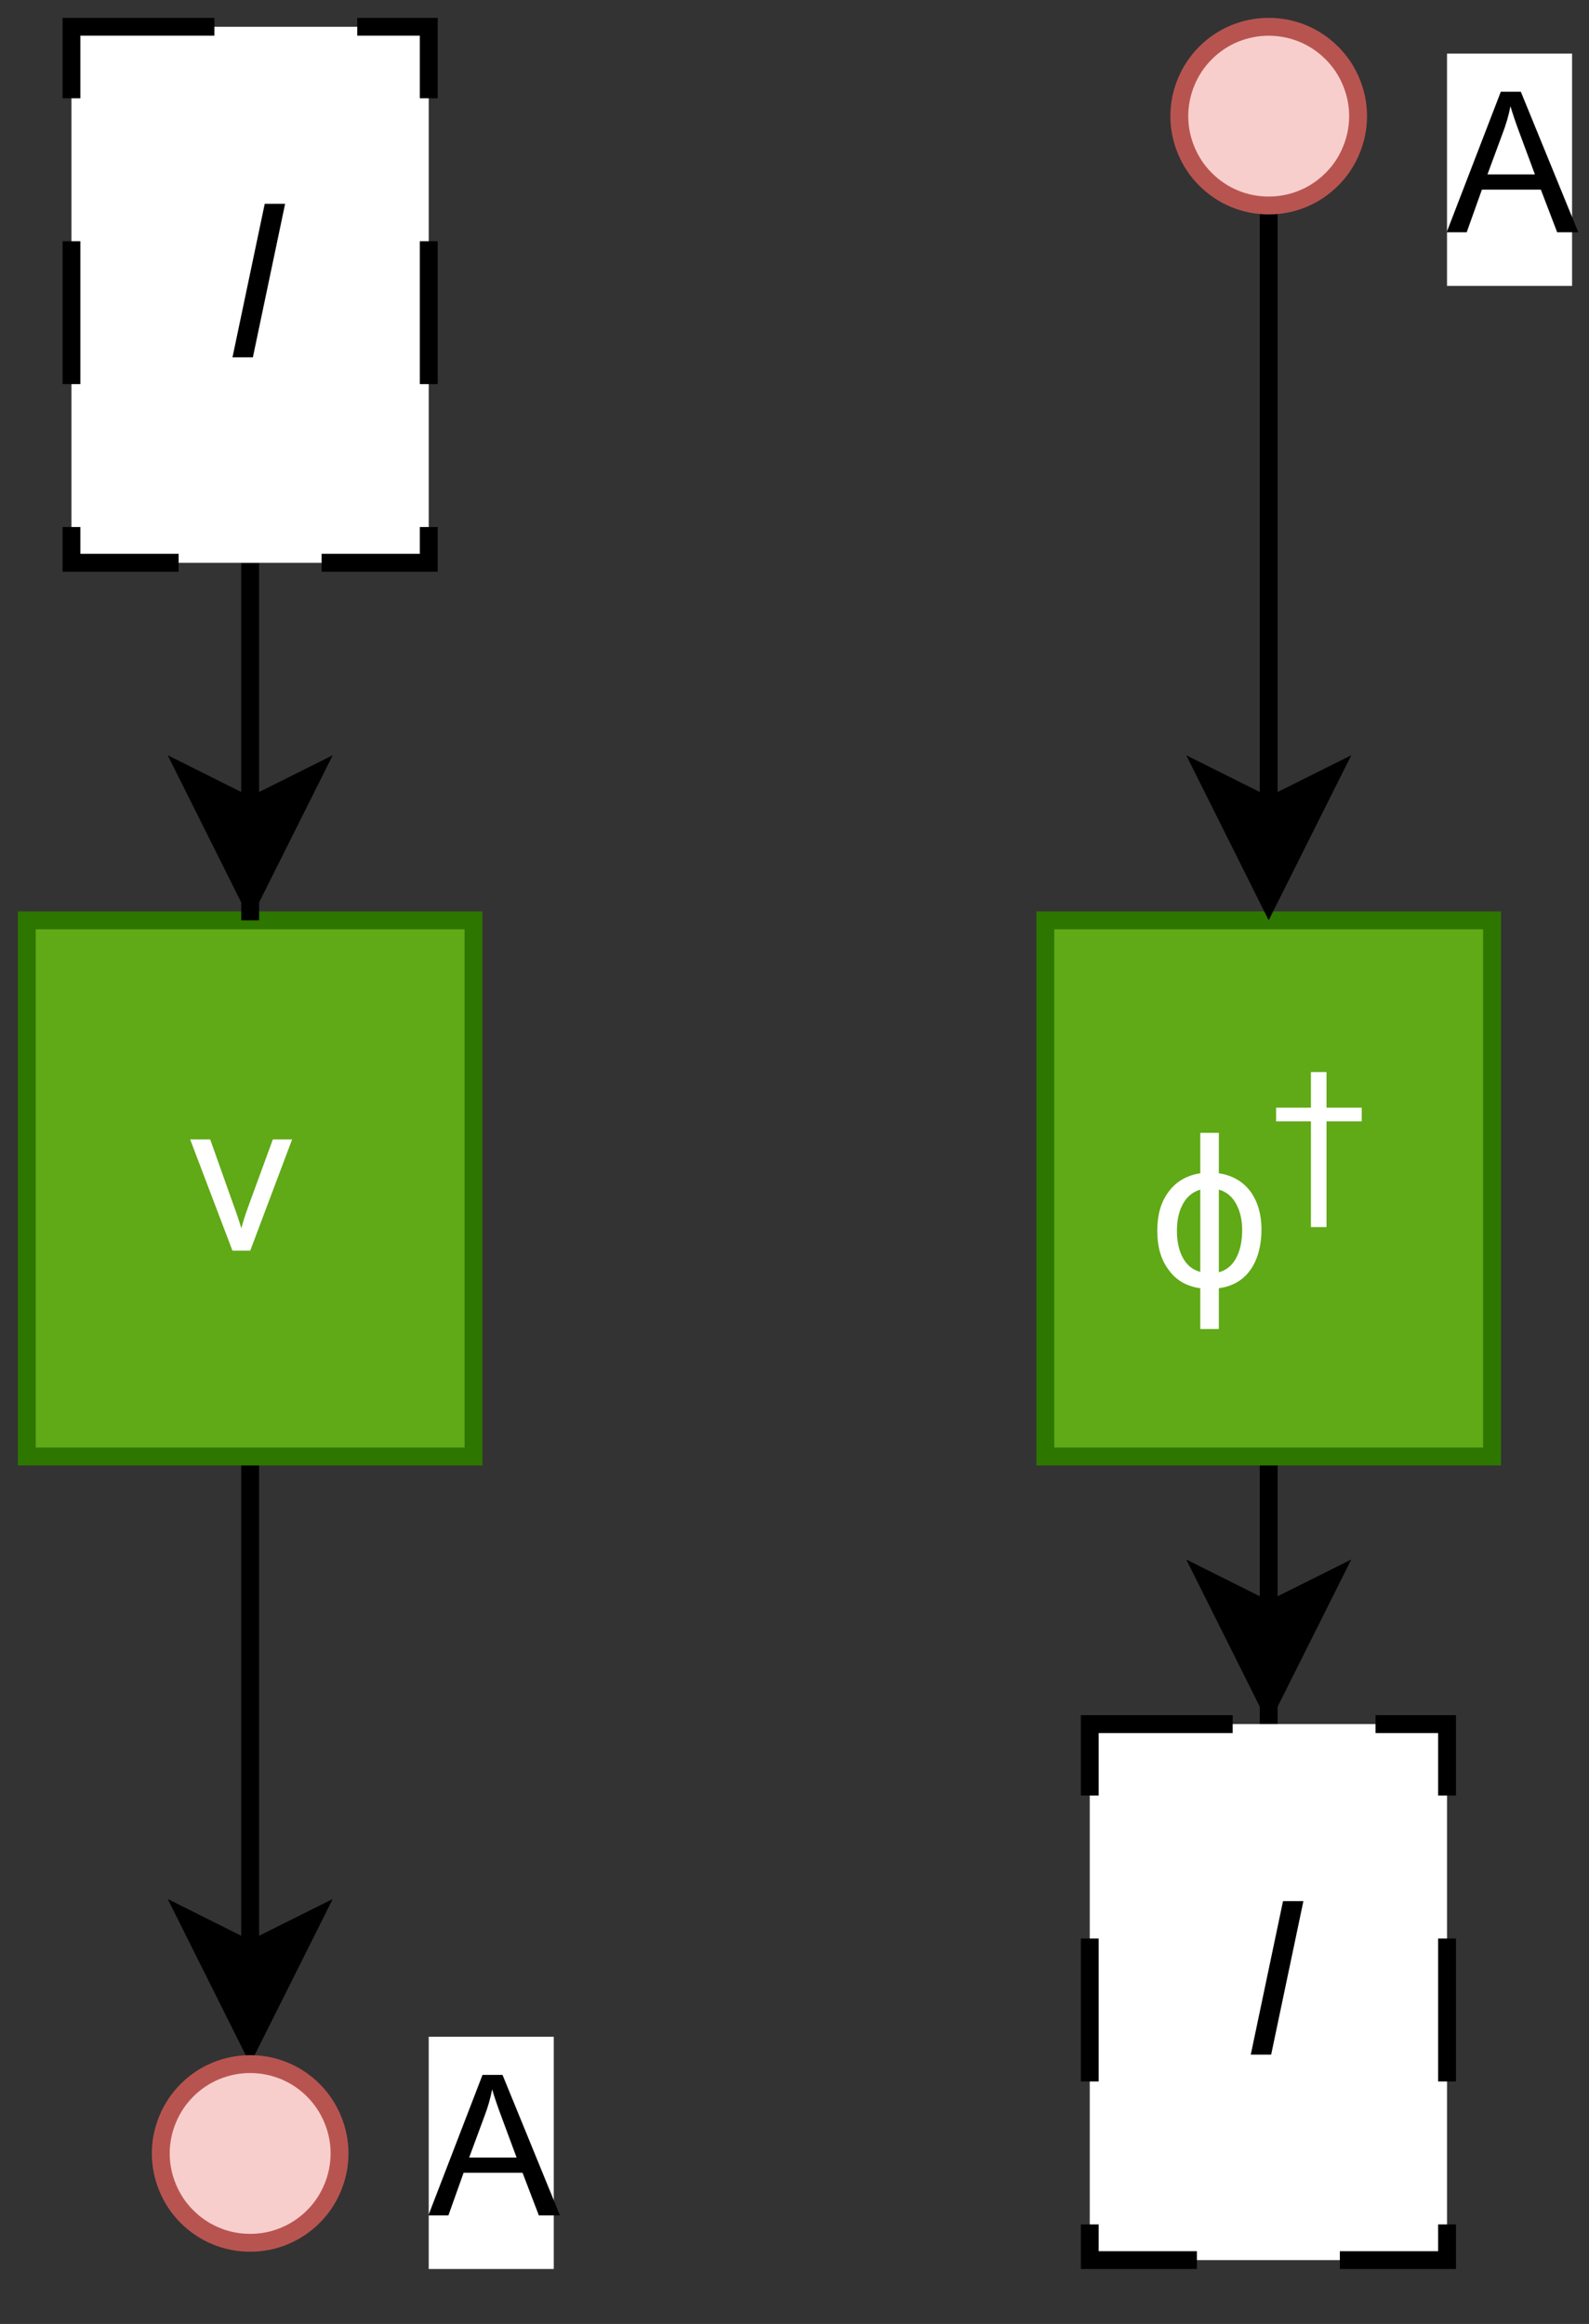 <?xml version="1.0" encoding="UTF-8" standalone="no"?>
<svg 
   width="66.96pt"
   height="97.92pt"
   viewBox="0 0 66.96 97.92"
   version="1.1"
   id="svg135"
   xmlns:xlink="http://www.w3.org/1999/xlink"
   xmlns="http://www.w3.org/2000/svg"
   xmlns:svg="http://www.w3.org/2000/svg" content="%3Cmxfile%20host%3D%22app.diagrams.net%22%20modified%3D%222023-06-08T09%3A14%3A14.618Z%22%20agent%3D%22Mozilla%2F5.0%20(Windows%20NT%2010.0%3B%20Win64%3B%20x64)%20AppleWebKit%2F537.36%20(KHTML%2C%20like%20Gecko)%20Chrome%2F114.0.0.0%20Safari%2F537.36%22%20version%3D%2221.3.7%22%20etag%3D%22eXdHsnn7nloaW8pKG_ex%22%20type%3D%22device%22%3E%20%20%20%3Cdiagram%20name%3D%22Seite-1%22%20id%3D%22k80jwtEFdxg51owczfDU%22%3E%20%20%20%20%20%3CmxGraphModel%20dx%3D%22393%22%20dy%3D%22208%22%20grid%3D%221%22%20gridSize%3D%2210%22%20guides%3D%221%22%20tooltips%3D%221%22%20connect%3D%221%22%20arrows%3D%221%22%20fold%3D%221%22%20page%3D%221%22%20pageScale%3D%221%22%20pageWidth%3D%22827%22%20pageHeight%3D%221169%22%20background%3D%22none%22%20math%3D%220%22%20shadow%3D%220%22%3E%20%20%20%20%20%20%20%3Croot%3E%20%20%20%20%20%20%20%20%20%3CmxCell%20id%3D%220%22%20%2F%3E%20%20%20%20%20%20%20%20%20%3CmxCell%20id%3D%221%22%20parent%3D%220%22%20%2F%3E%20%20%20%20%20%20%20%20%20%3CmxCell%20id%3D%222%22%20value%3D%22A%22%20style%3D%22edgeStyle%3DorthogonalEdgeStyle%3Brounded%3D0%3BorthogonalLoop%3D1%3BjettySize%3Dauto%3Bhtml%3D1%3BentryX%3D0.5%3BentryY%3D0%3BentryDx%3D0%3BentryDy%3D0%3Balign%3Dleft%3B%22%20edge%3D%221%22%20source%3D%223%22%20target%3D%224%22%20parent%3D%221%22%3E%20%20%20%20%20%20%20%20%20%20%20%3CmxGeometry%20x%3D%221%22%20y%3D%229%22%20relative%3D%221%22%20as%3D%22geometry%22%3E%20%20%20%20%20%20%20%20%20%20%20%20%20%3CmxPoint%20x%3D%22-1%22%20y%3D%225%22%20as%3D%22offset%22%20%2F%3E%20%20%20%20%20%20%20%20%20%20%20%3C%2FmxGeometry%3E%20%20%20%20%20%20%20%20%20%3C%2FmxCell%3E%20%20%20%20%20%20%20%20%20%3CmxCell%20id%3D%223%22%20value%3D%22%CE%BD%22%20style%3D%22rounded%3D0%3BwhiteSpace%3Dwrap%3Bhtml%3D1%3BfillColor%3D%2360a917%3BfontColor%3D%23ffffff%3BstrokeColor%3D%232D7600%3B%22%20vertex%3D%221%22%20parent%3D%221%22%3E%20%20%20%20%20%20%20%20%20%20%20%3CmxGeometry%20x%3D%22570%22%20y%3D%22510%22%20width%3D%2225%22%20height%3D%2230%22%20as%3D%22geometry%22%20%2F%3E%20%20%20%20%20%20%20%20%20%3C%2FmxCell%3E%20%20%20%20%20%20%20%20%20%3CmxCell%20id%3D%224%22%20value%3D%22%22%20style%3D%22ellipse%3BwhiteSpace%3Dwrap%3Bhtml%3D1%3Baspect%3Dfixed%3BfillColor%3D%23f8cecc%3BstrokeColor%3D%23b85450%3B%22%20vertex%3D%221%22%20parent%3D%221%22%3E%20%20%20%20%20%20%20%20%20%20%20%3CmxGeometry%20x%3D%22577.5%22%20y%3D%22574%22%20width%3D%2210%22%20height%3D%2210%22%20as%3D%22geometry%22%20%2F%3E%20%20%20%20%20%20%20%20%20%3C%2FmxCell%3E%20%20%20%20%20%20%20%20%20%3CmxCell%20id%3D%225%22%20style%3D%22edgeStyle%3DorthogonalEdgeStyle%3Brounded%3D0%3BorthogonalLoop%3D1%3BjettySize%3Dauto%3Bhtml%3D1%3B%22%20edge%3D%221%22%20source%3D%226%22%20target%3D%2212%22%20parent%3D%221%22%3E%20%20%20%20%20%20%20%20%20%20%20%3CmxGeometry%20relative%3D%221%22%20as%3D%22geometry%22%20%2F%3E%20%20%20%20%20%20%20%20%20%3C%2FmxCell%3E%20%20%20%20%20%20%20%20%20%3CmxCell%20id%3D%226%22%20value%3D%22%CF%95%26lt%3Bsup%26gt%3B%E2%80%A0%26lt%3B%2Fsup%26gt%3B%22%20style%3D%22rounded%3D0%3BwhiteSpace%3Dwrap%3Bhtml%3D1%3BfillColor%3D%2360a917%3BfontColor%3D%23ffffff%3BstrokeColor%3D%232D7600%3B%22%20vertex%3D%221%22%20parent%3D%221%22%3E%20%20%20%20%20%20%20%20%20%20%20%3CmxGeometry%20x%3D%22627%22%20y%3D%22510%22%20width%3D%2225%22%20height%3D%2230%22%20as%3D%22geometry%22%20%2F%3E%20%20%20%20%20%20%20%20%20%3C%2FmxCell%3E%20%20%20%20%20%20%20%20%20%3CmxCell%20id%3D%227%22%20style%3D%22edgeStyle%3DorthogonalEdgeStyle%3Brounded%3D0%3BorthogonalLoop%3D1%3BjettySize%3Dauto%3Bhtml%3D1%3BentryX%3D0.5%3BentryY%3D0%3BentryDx%3D0%3BentryDy%3D0%3B%22%20edge%3D%221%22%20source%3D%229%22%20target%3D%226%22%20parent%3D%221%22%3E%20%20%20%20%20%20%20%20%20%20%20%3CmxGeometry%20relative%3D%221%22%20as%3D%22geometry%22%20%2F%3E%20%20%20%20%20%20%20%20%20%3C%2FmxCell%3E%20%20%20%20%20%20%20%20%20%3CmxCell%20id%3D%228%22%20value%3D%22A%22%20style%3D%22edgeLabel%3Bhtml%3D1%3Balign%3Dleft%3BverticalAlign%3Dmiddle%3Bresizable%3D0%3Bpoints%3D%5B%5D%3B%22%20vertex%3D%221%22%20connectable%3D%220%22%20parent%3D%227%22%3E%20%20%20%20%20%20%20%20%20%20%20%3CmxGeometry%20x%3D%22-0.173%22%20y%3D%22-2%22%20relative%3D%221%22%20as%3D%22geometry%22%3E%20%20%20%20%20%20%20%20%20%20%20%20%20%3CmxPoint%20x%3D%2210%22%20y%3D%22-20%22%20as%3D%22offset%22%20%2F%3E%20%20%20%20%20%20%20%20%20%20%20%3C%2FmxGeometry%3E%20%20%20%20%20%20%20%20%20%3C%2FmxCell%3E%20%20%20%20%20%20%20%20%20%3CmxCell%20id%3D%229%22%20value%3D%22%22%20style%3D%22ellipse%3BwhiteSpace%3Dwrap%3Bhtml%3D1%3Baspect%3Dfixed%3BfillColor%3D%23f8cecc%3BstrokeColor%3D%23b85450%3B%22%20vertex%3D%221%22%20parent%3D%221%22%3E%20%20%20%20%20%20%20%20%20%20%20%3CmxGeometry%20x%3D%22634.5%22%20y%3D%22460%22%20width%3D%2210%22%20height%3D%2210%22%20as%3D%22geometry%22%20%2F%3E%20%20%20%20%20%20%20%20%20%3C%2FmxCell%3E%20%20%20%20%20%20%20%20%20%3CmxCell%20id%3D%2210%22%20style%3D%22edgeStyle%3DorthogonalEdgeStyle%3Brounded%3D0%3BorthogonalLoop%3D1%3BjettySize%3Dauto%3Bhtml%3D1%3BentryX%3D0.5%3BentryY%3D0%3BentryDx%3D0%3BentryDy%3D0%3B%22%20edge%3D%221%22%20source%3D%2211%22%20target%3D%223%22%20parent%3D%221%22%3E%20%20%20%20%20%20%20%20%20%20%20%3CmxGeometry%20relative%3D%221%22%20as%3D%22geometry%22%20%2F%3E%20%20%20%20%20%20%20%20%20%3C%2FmxCell%3E%20%20%20%20%20%20%20%20%20%3CmxCell%20id%3D%2211%22%20value%3D%22%26lt%3Bi%26gt%3BI%26lt%3B%2Fi%26gt%3B%22%20style%3D%22rounded%3D0%3BwhiteSpace%3Dwrap%3Bhtml%3D1%3Bdashed%3D1%3BdashPattern%3D8%208%3B%22%20vertex%3D%221%22%20parent%3D%221%22%3E%20%20%20%20%20%20%20%20%20%20%20%3CmxGeometry%20x%3D%22572.5%22%20y%3D%22460%22%20width%3D%2220%22%20height%3D%2230%22%20as%3D%22geometry%22%20%2F%3E%20%20%20%20%20%20%20%20%20%3C%2FmxCell%3E%20%20%20%20%20%20%20%20%20%3CmxCell%20id%3D%2212%22%20value%3D%22%26lt%3Bi%26gt%3BI%26lt%3B%2Fi%26gt%3B%22%20style%3D%22rounded%3D0%3BwhiteSpace%3Dwrap%3Bhtml%3D1%3Bdashed%3D1%3BdashPattern%3D8%208%3B%22%20vertex%3D%221%22%20parent%3D%221%22%3E%20%20%20%20%20%20%20%20%20%20%20%3CmxGeometry%20x%3D%22629.5%22%20y%3D%22555%22%20width%3D%2220%22%20height%3D%2230%22%20as%3D%22geometry%22%20%2F%3E%20%20%20%20%20%20%20%20%20%3C%2FmxCell%3E%20%20%20%20%20%20%20%3C%2Froot%3E%20%20%20%20%20%3C%2FmxGraphModel%3E%20%20%20%3C%2Fdiagram%3E%20%3C%2Fmxfile%3E%20">
  <rect x="0" y="0" width="66.96" height="97.92" fill="#333333" stroke="none"/>
  <defs
     id="defs49">
    <g
       id="g29">
      <g
         id="glyph-0-0">
        <path
           d="M 1.031 0 L 1.031 -5.172 L 5.172 -5.172 L 5.172 0 Z M 1.172 -0.125 L 5.047 -0.125 L 5.047 -5.047 L 1.172 -5.047 Z M 1.172 -0.125 "
           id="path2" />
      </g>
      <g
         id="glyph-0-1">
        <path
           d="M -0.016 0 L 2.266 -5.922 L 3.109 -5.922 L 5.531 0 L 4.641 0 L 3.953 -1.797 L 1.469 -1.797 L 0.828 0 Z M 1.703 -2.438 L 3.703 -2.438 L 3.094 -4.078 C 2.906 -4.578 2.766 -4.988 2.672 -5.312 C 2.598 -4.926 2.488 -4.547 2.344 -4.172 Z M 1.703 -2.438 "
           id="path5" />
      </g>
      <g
         id="glyph-1-0">
        <path
           d="M 1.125 0 L 1.125 -5.641 L 5.641 -5.641 L 5.641 0 Z M 1.266 -0.141 L 5.5 -0.141 L 5.5 -5.5 L 1.266 -5.5 Z M 1.266 -0.141 "
           id="path8" />
      </g>
      <g
         id="glyph-1-1">
        <path
           d="M 1.891 0 L 0.109 -4.688 L 0.953 -4.688 L 1.953 -1.875 C 2.066 -1.57 2.172 -1.258 2.266 -0.938 C 2.328 -1.188 2.422 -1.484 2.547 -1.828 L 3.594 -4.688 L 4.406 -4.688 L 2.641 0 Z M 1.891 0 "
           id="path11" />
      </g>
      <g
         id="glyph-1-2">
        <path
           d="M 4.719 -2.406 C 4.719 -1.727 4.57 -1.172 4.281 -0.734 C 3.969 -0.273 3.516 -0.004 2.922 0.078 L 2.922 1.797 L 2.141 1.797 L 2.141 0.078 C 1.547 -0.004 1.094 -0.273 0.781 -0.734 C 0.477 -1.148 0.328 -1.688 0.328 -2.344 C 0.328 -3 0.477 -3.535 0.781 -3.953 C 1.094 -4.398 1.547 -4.672 2.141 -4.766 L 2.141 -6.469 L 2.922 -6.469 L 2.922 -4.766 C 3.492 -4.68 3.941 -4.422 4.266 -3.984 C 4.566 -3.555 4.719 -3.031 4.719 -2.406 Z M 3.906 -2.375 C 3.906 -2.781 3.828 -3.133 3.672 -3.438 C 3.504 -3.77 3.254 -3.984 2.922 -4.078 L 2.922 -0.594 C 3.266 -0.688 3.52 -0.91 3.688 -1.266 C 3.832 -1.566 3.906 -1.938 3.906 -2.375 Z M 2.141 -0.609 L 2.141 -4.078 C 1.797 -3.973 1.539 -3.75 1.375 -3.406 C 1.227 -3.113 1.156 -2.758 1.156 -2.344 C 1.156 -1.926 1.227 -1.566 1.375 -1.266 C 1.539 -0.922 1.797 -0.703 2.141 -0.609 Z M 2.141 -0.609 "
           id="path14" />
      </g>
      <g
         id="glyph-2-0">
        <path
           d="M 0.938 0 L 0.938 -4.703 L 4.703 -4.703 L 4.703 0 Z M 1.062 -0.125 L 4.594 -0.125 L 4.594 -4.594 L 1.062 -4.594 Z M 1.062 -0.125 "
           id="path17" />
      </g>
      <g
         id="glyph-2-1">
        <path
           d="M 1.734 1.266 L 1.734 -3.188 L 0.266 -3.188 L 0.266 -3.766 L 1.734 -3.766 L 1.734 -5.266 L 2.391 -5.266 L 2.391 -3.766 L 3.875 -3.766 L 3.875 -3.188 L 2.391 -3.188 L 2.391 1.266 Z M 1.734 1.266 "
           id="path20" />
      </g>
      <g
         id="glyph-3-0">
        <path
           d="M 1.125 0 L 1.125 -5.641 L 5.641 -5.641 L 5.641 0 Z M 1.266 -0.141 L 5.5 -0.141 L 5.5 -5.5 L 1.266 -5.5 Z M 1.266 -0.141 "
           id="path23" />
      </g>
      <g
         id="glyph-3-1">
        <path
           d="M 0.516 0 L 1.875 -6.469 L 2.734 -6.469 L 1.375 0 Z M 0.516 0 "
           id="path26" />
      </g>
    </g>
    <clipPath
       id="clip-0">
      <path
         clip-rule="nonzero"
         d="M 0 70 L 24 70 L 24 96.359 L 0 96.359 Z M 0 70 "
         id="path31" />
    </clipPath>
    <clipPath
       id="clip-1">
      <path
         clip-rule="nonzero"
         d="M 2 82 L 19 82 L 19 96.359 L 2 96.359 Z M 2 82 "
         id="path34" />
    </clipPath>
    <clipPath
       id="clip-2">
      <path
         clip-rule="nonzero"
         d="M 40 55 L 66.961 55 L 66.961 83 L 40 83 Z M 40 55 "
         id="path37" />
    </clipPath>
    <clipPath
       id="clip-3">
      <path
         clip-rule="nonzero"
         d="M 40 22 L 66.961 22 L 66.961 49 L 40 49 Z M 40 22 "
         id="path40" />
    </clipPath>
    <clipPath
       id="clip-4">
      <path
         clip-rule="nonzero"
         d="M 60 2 L 66.961 2 L 66.961 13 L 60 13 Z M 60 2 "
         id="path43" />
    </clipPath>
    <clipPath
       id="clip-5">
      <path
         clip-rule="nonzero"
         d="M 60 3 L 66.961 3 L 66.961 10 L 60 10 Z M 60 3 "
         id="path46" />
    </clipPath>
  </defs>
  <path
     fill="none"
     stroke-width="1"
     stroke-linecap="butt"
     stroke-linejoin="miter"
     stroke="rgb(0%, 0%, 0%)"
     stroke-opacity="1"
     stroke-miterlimit="10"
     d="M 13.5 81.002 L 13.5 101 L 13.5 95.002 L 13.5 108.628 "
     transform="matrix(0.753, 0, 0, 0.753, 0.376, 0.376)"
     id="path51" />
  <path
     fill-rule="nonzero"
     fill="rgb(0%, 0%, 0%)"
     fill-opacity="1"
     d="M 10.539 86.105 L 7.906 80.836 L 10.539 82.152 L 13.176 80.836 Z M 10.539 86.105 "
     id="path53" />
  <g
     clip-path="url(#clip-0)"
     id="g57">
    <path
       fill="none"
       stroke-width="1"
       stroke-linecap="butt"
       stroke-linejoin="miter"
       stroke="#000000"
       stroke-opacity="1"
       stroke-miterlimit="10"
       d="m 13.5,113.879 -3.497,-7 3.497,1.749 3.503,-1.749 z m 0,0"
       transform="matrix(0.753,0,0,0.753,0.376,0.376)"
       id="path55" />
  </g>
  <path
     fill-rule="nonzero"
     fill="rgb(100%, 100%, 100%)"
     fill-opacity="1"
     d="M 18.066 85.82 L 23.336 85.82 L 23.336 95.605 L 18.066 95.605 Z M 18.066 85.82 "
     id="path59" />
  <g
     fill="#000000"
     fill-opacity="1"
     id="g63">
    <use
       xlink:href="#glyph-0-1"
       x="18.067"
       y="93.348"
       id="use61" />
  </g>
  <path
     fill-rule="nonzero"
     fill="rgb(37.65%, 66.269%, 9.019%)"
     fill-opacity="1"
     stroke-width="1"
     stroke-linecap="butt"
     stroke-linejoin="miter"
     stroke="rgb(17.65%, 46.269%, 0%)"
     stroke-opacity="1"
     stroke-miterlimit="4"
     d="M 1 51 L 26 51 L 26 81.002 L 1 81.002 Z M 1 51 "
     transform="matrix(0.753, 0, 0, 0.753, 0.376, 0.376)"
     id="path65" />
  <g
     fill="#ffffff"
     fill-opacity="1"
     id="g69">
    <use
       xlink:href="#glyph-1-1"
       x="7.904"
       y="52.697"
       id="use67" />
  </g>
  <path
     fill-rule="nonzero"
     fill="rgb(97.249%, 80.779%, 79.999%)"
     fill-opacity="1"
     d="M 14.305 90.715 C 14.305 91.211 14.207 91.691 14.016 92.152 C 13.824 92.613 13.555 93.023 13.199 93.375 C 12.848 93.727 12.441 94 11.98 94.191 C 11.52 94.383 11.039 94.477 10.539 94.477 C 10.039 94.477 9.559 94.383 9.098 94.191 C 8.637 94 8.23 93.727 7.879 93.375 C 7.523 93.023 7.254 92.613 7.062 92.152 C 6.871 91.691 6.773 91.211 6.773 90.715 C 6.773 90.215 6.871 89.734 7.062 89.273 C 7.254 88.812 7.523 88.406 7.879 88.051 C 8.23 87.699 8.637 87.426 9.098 87.234 C 9.559 87.047 10.039 86.949 10.539 86.949 C 11.039 86.949 11.52 87.047 11.98 87.234 C 12.441 87.426 12.848 87.699 13.199 88.051 C 13.555 88.406 13.824 88.812 14.016 89.273 C 14.207 89.734 14.305 90.215 14.305 90.715 Z M 14.305 90.715 "
     id="path71" />
  <g
     clip-path="url(#clip-1)"
     id="g75">
    <path
       fill="none"
       stroke-width="1"
       stroke-linecap="butt"
       stroke-linejoin="miter"
       stroke="#b85450"
       stroke-opacity="1"
       stroke-miterlimit="4"
       d="m 18.502,120.002 c 0,0.659 -0.13,1.297 -0.384,1.91 -0.254,0.612 -0.612,1.157 -1.084,1.624 -0.467,0.467 -1.007,0.83 -1.619,1.084 -0.612,0.254 -1.251,0.379 -1.915,0.379 -0.664,0 -1.302,-0.125 -1.915,-0.379 -0.612,-0.254 -1.152,-0.617 -1.619,-1.084 -0.472,-0.467 -0.83,-1.012 -1.084,-1.624 -0.254,-0.612 -0.384,-1.251 -0.384,-1.91 0,-0.664 0.13,-1.302 0.384,-1.915 0.254,-0.612 0.612,-1.152 1.084,-1.624 0.467,-0.467 1.007,-0.83 1.619,-1.084 0.612,-0.249 1.251,-0.379 1.915,-0.379 0.664,0 1.302,0.13 1.915,0.379 0.612,0.254 1.152,0.617 1.619,1.084 0.472,0.472 0.83,1.012 1.084,1.624 0.254,0.612 0.384,1.251 0.384,1.915 z m 0,0"
       transform="matrix(0.753,0,0,0.753,0.376,0.376)"
       id="path73" />
  </g>
  <path
     fill="none"
     stroke-width="1"
     stroke-linecap="butt"
     stroke-linejoin="miter"
     stroke="rgb(0%, 0%, 0%)"
     stroke-opacity="1"
     stroke-miterlimit="10"
     d="M 70.5 81.002 L 70.5 101 L 70.5 76 L 70.5 89.631 "
     transform="matrix(0.753, 0, 0, 0.753, 0.376, 0.376)"
     id="path77" />
  <path
     fill-rule="nonzero"
     fill="rgb(0%, 0%, 0%)"
     fill-opacity="1"
     d="M 53.449 71.805 L 50.816 66.535 L 53.449 67.852 L 56.086 66.535 Z M 53.449 71.805 "
     id="path79" />
  <g
     clip-path="url(#clip-2)"
     id="g83">
    <path
       fill="none"
       stroke-width="1"
       stroke-linecap="butt"
       stroke-linejoin="miter"
       stroke="#000000"
       stroke-opacity="1"
       stroke-miterlimit="10"
       d="m 70.5,94.882 -3.497,-7 3.497,1.749 3.503,-1.749 z m 0,0"
       transform="matrix(0.753,0,0,0.753,0.376,0.376)"
       id="path81" />
  </g>
  <path
     fill-rule="nonzero"
     fill="rgb(37.65%, 66.269%, 9.019%)"
     fill-opacity="1"
     stroke-width="1"
     stroke-linecap="butt"
     stroke-linejoin="miter"
     stroke="rgb(17.65%, 46.269%, 0%)"
     stroke-opacity="1"
     stroke-miterlimit="4"
     d="M 58 51 L 83 51 L 83 81.002 L 58 81.002 Z M 58 51 "
     transform="matrix(0.753, 0, 0, 0.753, 0.376, 0.376)"
     id="path85" />
  <g
     fill="#ffffff"
     fill-opacity="1"
     id="g89">
    <use
       xlink:href="#glyph-1-2"
       x="48.439"
       y="54.202"
       id="use87" />
  </g>
  <g
     fill="#ffffff"
     fill-opacity="1"
     id="g93">
    <use
       xlink:href="#glyph-2-1"
       x="53.508"
       y="50.438"
       id="use91" />
  </g>
  <path
     fill="none"
     stroke-width="1"
     stroke-linecap="butt"
     stroke-linejoin="miter"
     stroke="rgb(0%, 0%, 0%)"
     stroke-opacity="1"
     stroke-miterlimit="10"
     d="M 70.5 10.999 L 70.5 44.628 "
     transform="matrix(0.753, 0, 0, 0.753, 0.376, 0.376)"
     id="path95" />
  <path
     fill-rule="nonzero"
     fill="rgb(0%, 0%, 0%)"
     fill-opacity="1"
     d="M 53.449 37.926 L 50.816 32.656 L 53.449 33.973 L 56.086 32.656 Z M 53.449 37.926 "
     id="path97" />
  <g
     clip-path="url(#clip-3)"
     id="g101">
    <path
       fill="none"
       stroke-width="1"
       stroke-linecap="butt"
       stroke-linejoin="miter"
       stroke="#000000"
       stroke-opacity="1"
       stroke-miterlimit="10"
       d="m 70.5,49.879 -3.497,-7 3.497,1.749 3.503,-1.749 z m 0,0"
       transform="matrix(0.753,0,0,0.753,0.376,0.376)"
       id="path99" />
  </g>
  <g
     clip-path="url(#clip-4)"
     id="g105">
    <path
       fill-rule="nonzero"
       fill="#ffffff"
       fill-opacity="1"
       d="m 60.977,2.258 h 5.27 v 9.789 h -5.27 z m 0,0"
       id="path103" />
  </g>
  <g
     clip-path="url(#clip-5)"
     id="g111">
    <g
       fill="#000000"
       fill-opacity="1"
       id="g109">
      <use
         xlink:href="#glyph-0-1"
         x="60.978"
         y="9.787"
         id="use107" />
    </g>
  </g>
  <path
     fill-rule="nonzero"
     fill="rgb(97.249%, 80.779%, 79.999%)"
     fill-opacity="1"
     stroke-width="1"
     stroke-linecap="butt"
     stroke-linejoin="miter"
     stroke="rgb(72.159%, 32.939%, 31.369%)"
     stroke-opacity="1"
     stroke-miterlimit="4"
     d="M 75.502 6.002 C 75.502 6.661 75.372 7.299 75.118 7.911 C 74.864 8.523 74.506 9.068 74.033 9.535 C 73.566 10.002 73.027 10.366 72.414 10.62 C 71.802 10.874 71.164 10.999 70.5 10.999 C 69.836 10.999 69.197 10.874 68.585 10.62 C 67.973 10.366 67.433 10.002 66.966 9.535 C 66.494 9.068 66.136 8.523 65.882 7.911 C 65.627 7.299 65.498 6.661 65.498 6.002 C 65.498 5.338 65.627 4.699 65.882 4.087 C 66.136 3.475 66.494 2.935 66.966 2.463 C 67.433 1.996 67.973 1.633 68.585 1.378 C 69.197 1.129 69.836 1 70.5 1 C 71.164 1 71.802 1.129 72.414 1.378 C 73.027 1.633 73.566 1.996 74.033 2.463 C 74.506 2.935 74.864 3.475 75.118 4.087 C 75.372 4.699 75.502 5.338 75.502 6.002 Z M 75.502 6.002 "
     transform="matrix(0.753, 0, 0, 0.753, 0.376, 0.376)"
     id="path113" />
  <path
     fill="none"
     stroke-width="1"
     stroke-linecap="butt"
     stroke-linejoin="miter"
     stroke="rgb(0%, 0%, 0%)"
     stroke-opacity="1"
     stroke-miterlimit="10"
     d="M 13.5 31.002 L 13.5 51 L 13.5 31.002 L 13.5 44.628 "
     transform="matrix(0.753, 0, 0, 0.753, 0.376, 0.376)"
     id="path115" />
  <path
     fill-rule="nonzero"
     fill="rgb(0%, 0%, 0%)"
     fill-opacity="1"
     stroke-width="1"
     stroke-linecap="butt"
     stroke-linejoin="miter"
     stroke="rgb(0%, 0%, 0%)"
     stroke-opacity="1"
     stroke-miterlimit="10"
     d="M 13.5 49.879 L 10.002 42.879 L 13.5 44.628 L 17.002 42.879 Z M 13.5 49.879 "
     transform="matrix(0.753, 0, 0, 0.753, 0.376, 0.376)"
     id="path117" />
  <path
     fill-rule="nonzero"
     fill="rgb(100%, 100%, 100%)"
     fill-opacity="1"
     d="M 3.012 1.129 L 18.066 1.129 L 18.066 23.715 L 3.012 23.715 Z M 3.012 1.129 "
     id="path119" />
  <path
     fill-rule="nonzero"
     fill="rgb(0%, 0%, 0%)"
     fill-opacity="1"
     d="M 15.055 0.754 L 18.445 0.754 L 18.445 4.141 L 17.691 4.141 L 17.691 1.129 L 18.066 1.129 L 18.066 1.504 L 15.055 1.504 Z M 18.445 10.164 L 18.445 16.184 L 17.691 16.184 L 17.691 10.164 Z M 18.445 22.207 L 18.445 24.09 L 13.551 24.09 L 13.551 23.336 L 18.066 23.336 L 18.066 23.715 L 17.691 23.715 L 17.691 22.207 Z M 7.527 24.09 L 2.637 24.09 L 2.637 22.207 L 3.387 22.207 L 3.387 23.715 L 3.012 23.715 L 3.012 23.336 L 7.527 23.336 Z M 2.637 16.184 L 2.637 10.164 L 3.387 10.164 L 3.387 16.184 Z M 2.637 4.141 L 2.637 0.754 L 9.035 0.754 L 9.035 1.504 L 3.012 1.504 L 3.012 1.129 L 3.387 1.129 L 3.387 4.141 Z M 2.637 4.141 "
     id="path121" />
  <g
     fill="#000000"
     fill-opacity="1"
     id="g125">
    <use
       xlink:href="#glyph-3-1"
       x="9.281"
       y="15.056"
       id="use123" />
  </g>
  <path
     fill-rule="nonzero"
     fill="rgb(100%, 100%, 100%)"
     fill-opacity="1"
     d="M 45.922 72.645 L 60.977 72.645 L 60.977 95.23 L 45.922 95.23 Z M 45.922 72.645 "
     id="path127" />
  <path
     fill-rule="nonzero"
     fill="rgb(0%, 0%, 0%)"
     fill-opacity="1"
     d="M 57.965 72.27 L 61.355 72.27 L 61.355 75.656 L 60.602 75.656 L 60.602 72.645 L 60.977 72.645 L 60.977 73.023 L 57.965 73.023 Z M 61.355 81.68 L 61.355 87.703 L 60.602 87.703 L 60.602 81.68 Z M 61.355 93.727 L 61.355 95.605 L 56.461 95.605 L 56.461 94.855 L 60.977 94.855 L 60.977 95.23 L 60.602 95.23 L 60.602 93.727 Z M 50.438 95.605 L 45.547 95.605 L 45.547 93.727 L 46.297 93.727 L 46.297 95.23 L 45.922 95.23 L 45.922 94.855 L 50.438 94.855 Z M 45.547 87.703 L 45.547 81.68 L 46.297 81.68 L 46.297 87.703 Z M 45.547 75.656 L 45.547 72.27 L 51.945 72.27 L 51.945 73.023 L 45.922 73.023 L 45.922 72.645 L 46.297 72.645 L 46.297 75.656 Z M 45.547 75.656 "
     id="path129" />
  <g
     fill="#000000"
     fill-opacity="1"
     id="g133">
    <use
       xlink:href="#glyph-3-1"
       x="52.191"
       y="86.573"
       id="use131" />
  </g>
</svg>
